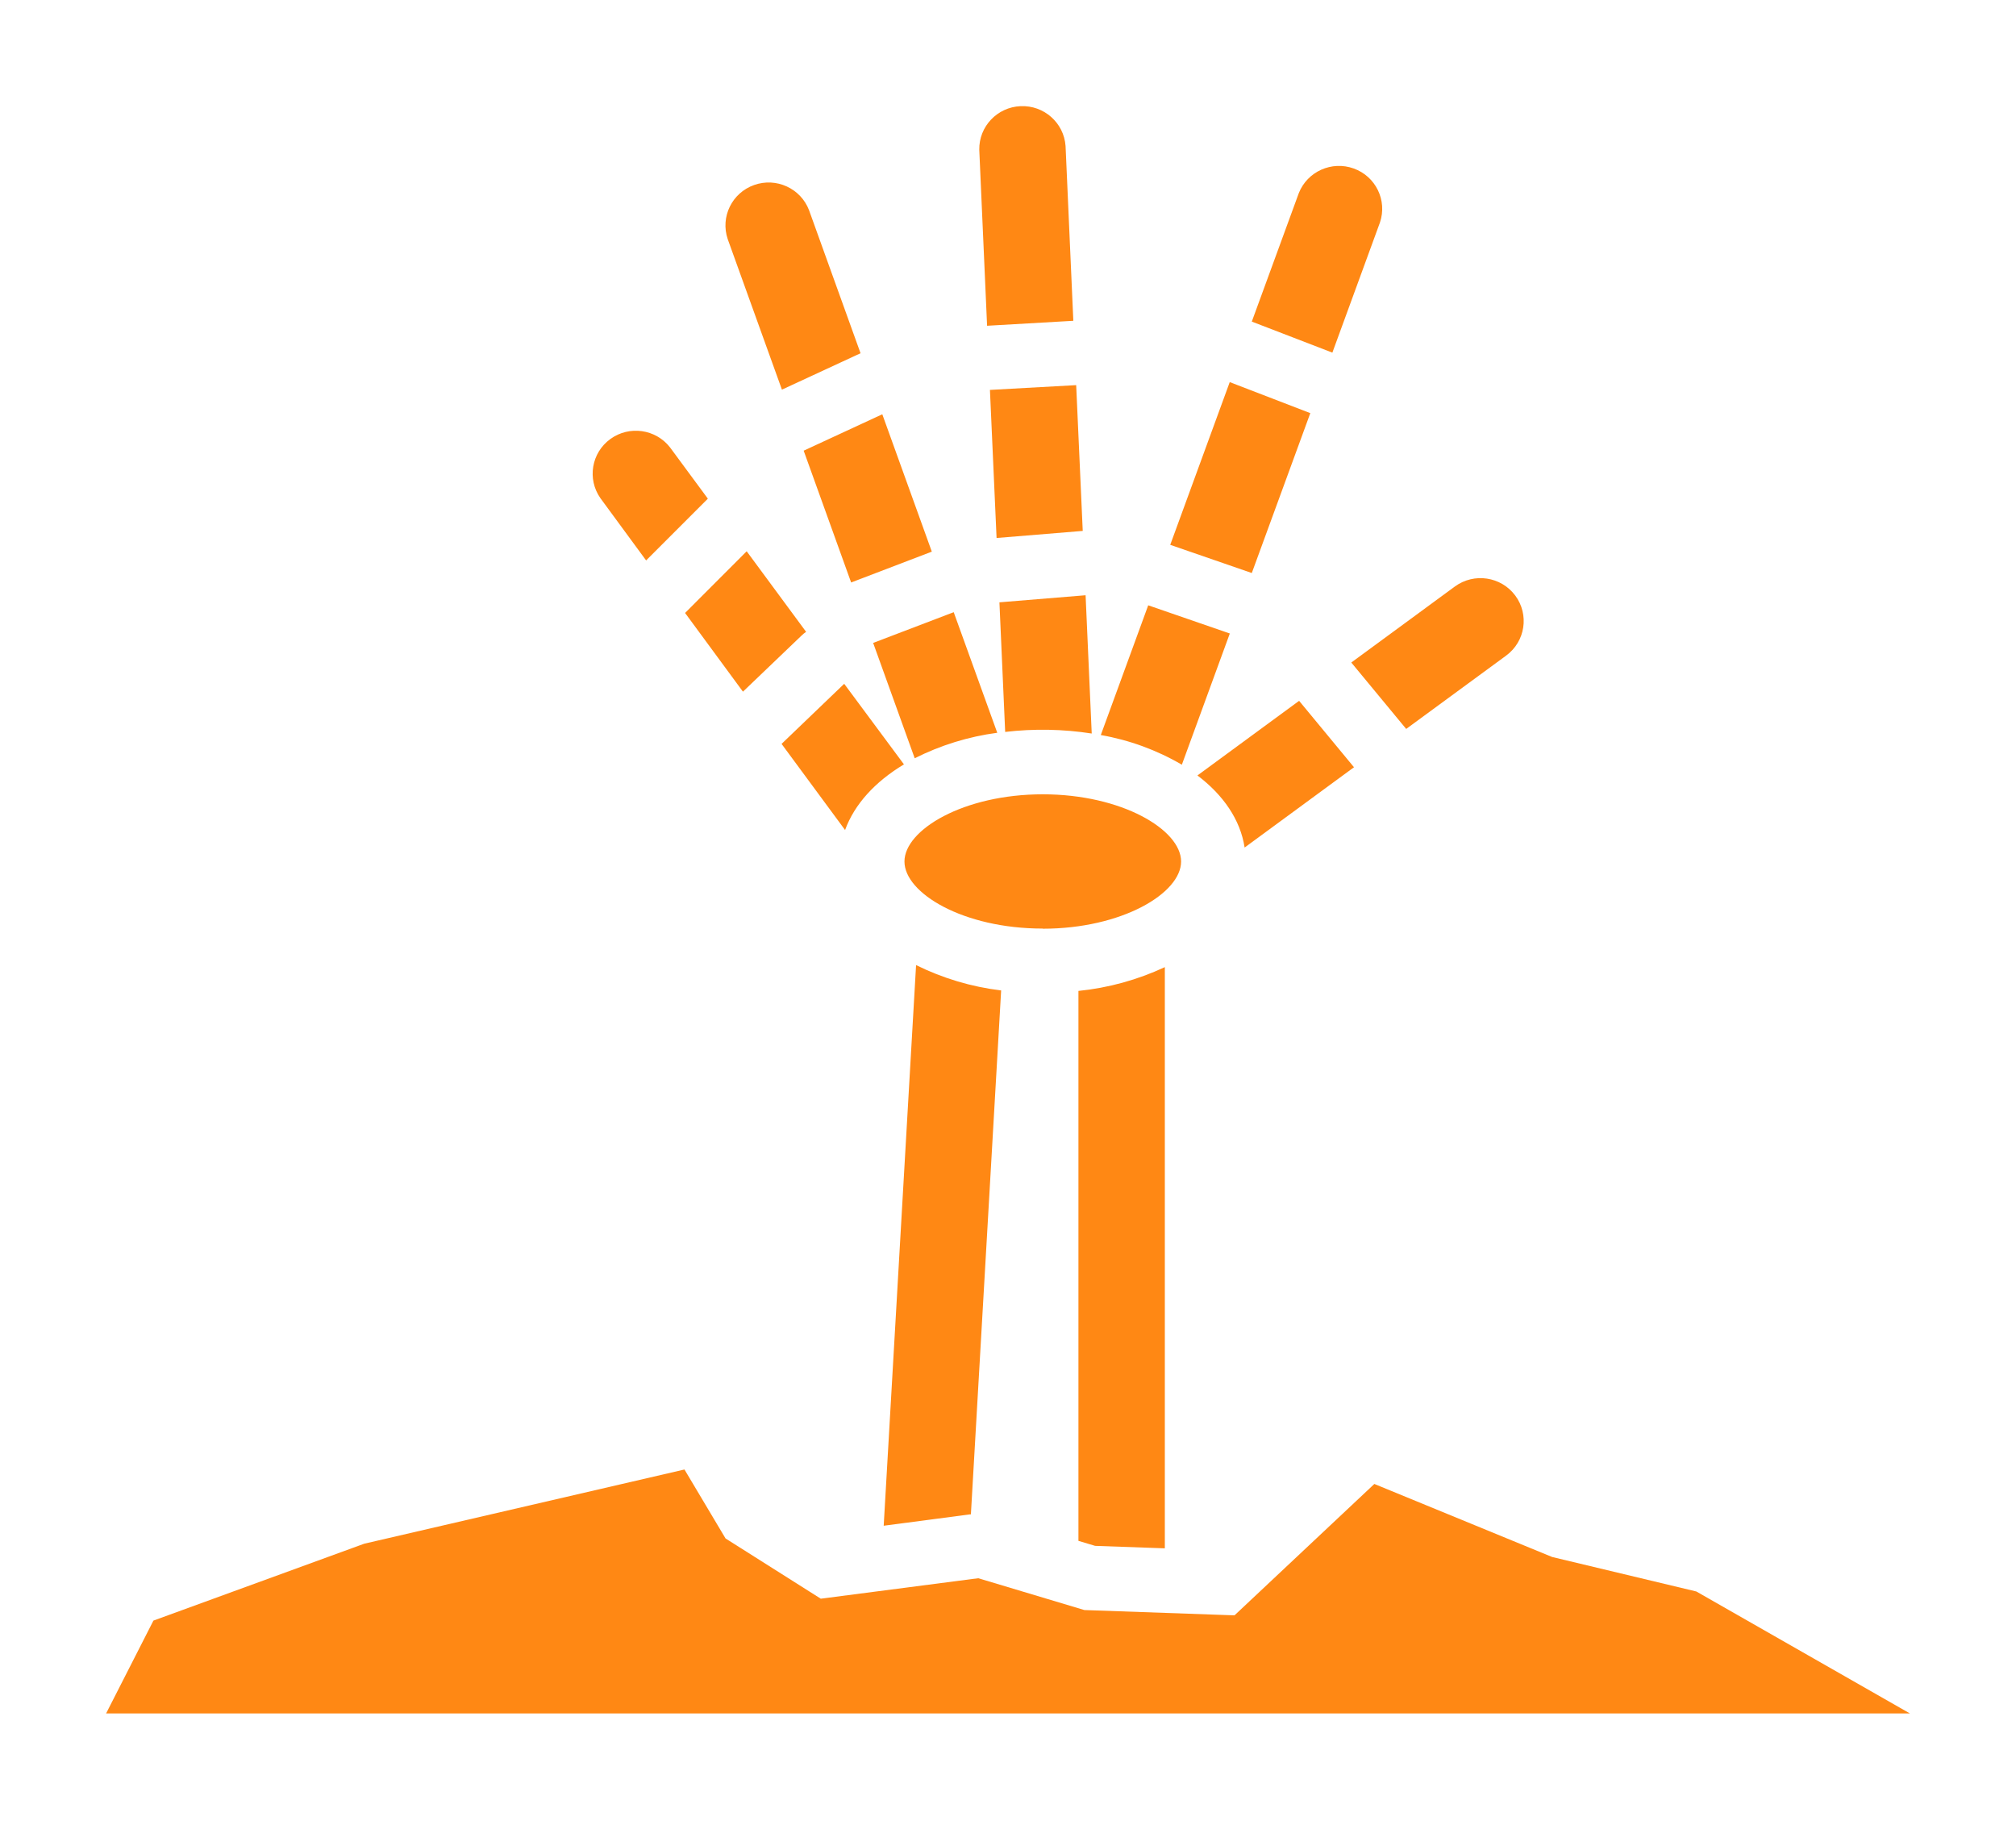 <svg width="190" height="172" viewBox="0 0 190 172" fill="none" xmlns="http://www.w3.org/2000/svg">
<g filter="url(#filter0_d_2_3)">
<path d="M91.41 141.715L83.285 142.785L86.337 89.95C88.852 91.195 91.564 92.004 94.354 92.339L91.503 141.715H91.41ZM101.642 144.212L103.211 144.682L109.781 144.914V90.142C107.213 91.341 104.46 92.099 101.638 92.385V144.222L101.642 144.212ZM10 160.474H180L159.87 148.98L146.285 145.731L129.526 138.848L116.347 151.23L102.198 150.731L92.196 147.732L77.355 149.661L68.379 143.983L64.509 137.486L34.327 144.479L14.459 151.726L10 160.474ZM63.152 41.169C61.803 39.43 59.303 39.077 57.52 40.375C55.738 41.672 55.323 44.146 56.586 45.948L60.894 51.815L66.713 45.994L63.152 41.169ZM75.972 58.544L70.372 50.952L64.566 56.765L70.02 64.183L75.538 58.901C75.671 58.769 75.817 58.65 75.972 58.544ZM85.188 71.026L79.562 63.441L73.66 69.104L79.645 77.221C80.528 74.793 82.481 72.663 85.181 71.044L85.188 71.026ZM76.249 18.808C75.461 16.748 73.159 15.693 71.071 16.436C68.983 17.178 67.877 19.445 68.584 21.533L73.693 35.72L81.103 32.289L76.249 18.808ZM82.291 59.589L86.208 70.459C88.647 69.229 91.277 68.417 93.988 68.056L89.884 56.693L82.291 59.589ZM83.153 38.041L75.743 41.472L80.216 53.894L87.82 50.987L83.153 38.041ZM93.923 49.7L102.044 49.033L101.426 35.295L93.298 35.745L93.923 49.7ZM94.192 55.763L94.734 67.977C97.447 67.658 100.192 67.708 102.891 68.127L102.313 55.096L94.192 55.763ZM100.425 12.759C100.269 10.573 98.388 8.908 96.184 9.004C93.98 9.101 92.254 10.925 92.293 13.116L93.029 29.7L101.157 29.232L100.425 12.759ZM130.058 19.96C130.756 17.881 129.66 15.627 127.585 14.879C125.511 14.131 123.215 15.16 122.407 17.2L117.977 29.307L125.57 32.232L130.058 19.96ZM123.491 37.934L115.898 35.01L110.29 50.345L117.977 53.002L123.491 37.934ZM103.746 68.27C106.44 68.741 109.027 69.688 111.385 71.066L115.905 58.701L108.215 56.044L103.746 68.27ZM141.952 60.78C143.76 59.453 144.142 56.92 142.806 55.124C141.47 53.328 138.921 52.948 137.112 54.275L127.354 61.437L132.528 67.695L141.952 60.78ZM117.305 78.869L127.609 71.305L122.436 65.046L112.854 72.079C115.291 73.919 116.9 76.255 117.298 78.858L117.305 78.869ZM98.278 86.522C105.738 86.522 111.314 83.177 111.314 80.189C111.314 77.2 105.738 73.855 98.278 73.855C90.817 73.855 85.242 77.2 85.242 80.189C85.242 83.177 90.796 86.508 98.26 86.508L98.278 86.522Z" fill="#FF8814"/>
</g>
<defs>
<filter id="filter0_d_2_3" x="0" y="0" width="190" height="171.474" filterUnits="userSpaceOnUse" color-interpolation-filters="sRGB">
<feFlood flood-opacity="0" result="BackgroundImageFix"/>
<feColorMatrix in="SourceAlpha" type="matrix" values="0 0 0 0 0 0 0 0 0 0 0 0 0 0 0 0 0 0 127 0" result="hardAlpha"/>
<feOffset dy="1"/>
<feGaussianBlur stdDeviation="5"/>
<feComposite in2="hardAlpha" operator="out"/>
<feColorMatrix type="matrix" values="0 0 0 0 0.498 0 0 0 0 0.18 0 0 0 0 0.702 0 0 0 0.73 0"/>
<feBlend mode="normal" in2="BackgroundImageFix" result="effect1_dropShadow_2_3"/>
<feBlend mode="normal" in="SourceGraphic" in2="effect1_dropShadow_2_3" result="shape"/>
</filter>
</defs>
</svg>
